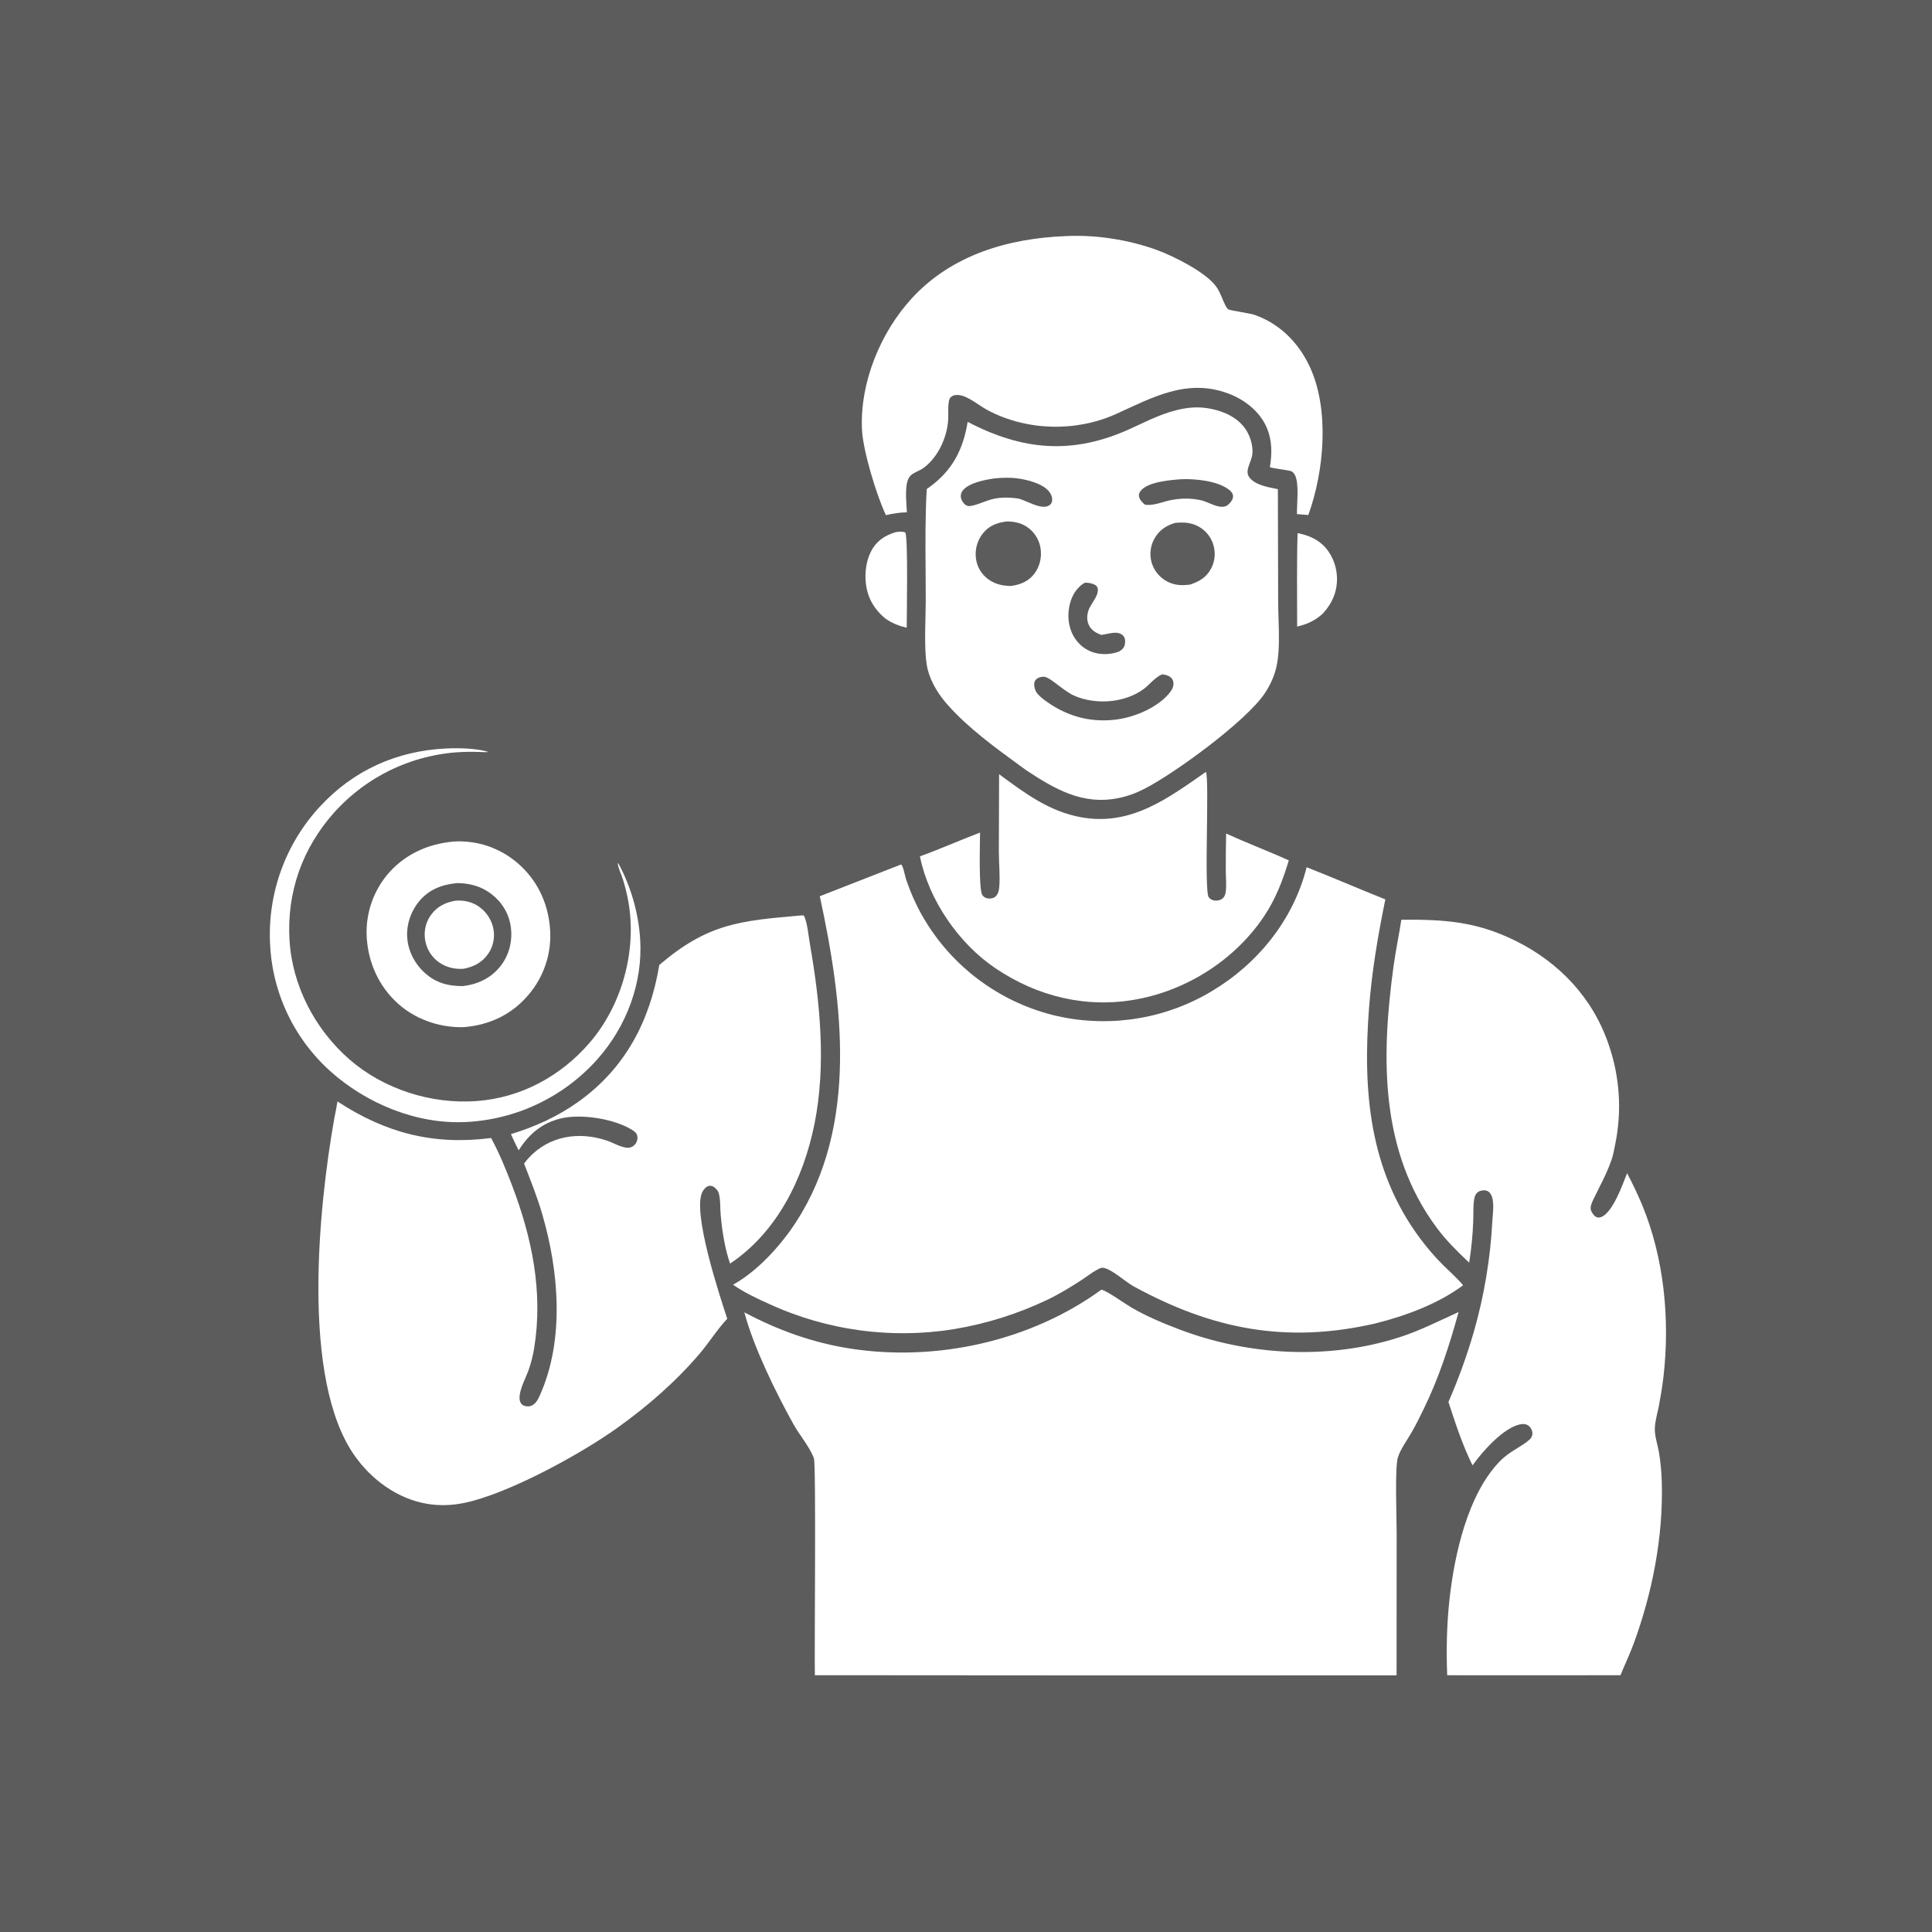 <svg width="61" height="61" viewBox="0 0 61 61" fill="none" xmlns="http://www.w3.org/2000/svg">
    <rect x="0" y="0" width="61" height="61" fill="#333333" stroke="none"/>
    <rect width="61" height="61" fill="white" fill-opacity="0.2"/>
    <path d="M40.969 16.832C41.262 16.893 41.529 16.988 41.754 17.193C42.032 17.449 42.194 17.827 42.212 18.202C42.233 18.653 42.075 19.029 41.778 19.361C41.536 19.589 41.276 19.709 40.955 19.783C40.958 18.8 40.94 17.815 40.969 16.832Z" fill="white"/>
    <path d="M28.285 16.801C28.382 16.789 28.492 16.772 28.583 16.814C28.675 16.966 28.629 19.433 28.628 19.82C28.375 19.76 28.18 19.681 27.963 19.537C27.707 19.328 27.511 19.07 27.409 18.753C27.275 18.334 27.301 17.787 27.509 17.396C27.682 17.07 27.942 16.903 28.285 16.801Z" fill="white"/>
    <path d="M14.094 23.632C14.506 23.613 15.03 23.625 15.43 23.741L15.416 23.746L15.389 23.725L15.383 23.749C15.094 23.74 14.806 23.73 14.517 23.747C14.47 23.749 14.423 23.752 14.376 23.756C14.329 23.76 14.282 23.765 14.236 23.769C14.189 23.774 14.142 23.78 14.095 23.786C14.049 23.792 14.002 23.799 13.956 23.806C13.909 23.813 13.863 23.821 13.816 23.83C13.77 23.838 13.724 23.847 13.678 23.857C13.632 23.866 13.586 23.876 13.54 23.887C13.494 23.897 13.449 23.909 13.403 23.92C13.357 23.932 13.312 23.944 13.267 23.957C13.222 23.97 13.177 23.984 13.132 23.997C13.087 24.012 13.042 24.026 12.997 24.041C12.953 24.056 12.908 24.072 12.864 24.088C12.82 24.104 12.776 24.121 12.732 24.138C12.688 24.155 12.645 24.173 12.602 24.191C12.558 24.21 12.515 24.228 12.472 24.248C12.429 24.267 12.387 24.287 12.344 24.307C12.302 24.328 12.26 24.349 12.218 24.37C12.176 24.392 12.134 24.413 12.093 24.436C12.052 24.458 12.011 24.481 11.97 24.505C11.929 24.528 11.889 24.552 11.848 24.576C11.808 24.601 11.768 24.626 11.729 24.651C11.689 24.677 11.65 24.703 11.611 24.729C11.572 24.755 11.533 24.782 11.495 24.809C11.457 24.837 11.419 24.865 11.381 24.893C11.344 24.921 11.306 24.95 11.269 24.979C11.232 25.008 11.196 25.038 11.16 25.068C11.124 25.098 11.088 25.128 11.052 25.159C11.017 25.19 10.982 25.221 10.947 25.253C10.912 25.285 10.878 25.317 10.844 25.35C10.81 25.382 10.777 25.415 10.744 25.449C10.711 25.482 10.678 25.516 10.646 25.55C10.614 25.585 10.582 25.619 10.55 25.654C9.546 26.781 9.05 28.174 9.141 29.684C9.227 31.124 9.945 32.498 11.027 33.444C12.113 34.393 13.617 34.87 15.051 34.764C16.452 34.661 17.716 33.974 18.625 32.913C19.644 31.725 20.112 30.009 19.84 28.467C19.799 28.235 19.739 27.998 19.67 27.773C19.62 27.609 19.516 27.413 19.503 27.244L19.538 27.285C19.586 27.376 19.632 27.468 19.676 27.562C19.72 27.655 19.761 27.75 19.799 27.846C19.838 27.941 19.874 28.038 19.907 28.136C19.941 28.233 19.972 28.331 20 28.431C20.028 28.53 20.054 28.63 20.077 28.73C20.1 28.831 20.12 28.932 20.138 29.034C20.156 29.135 20.171 29.237 20.183 29.34C20.196 29.442 20.205 29.545 20.212 29.648C20.301 31.032 19.78 32.413 18.862 33.443C18.83 33.48 18.797 33.516 18.763 33.552C18.73 33.587 18.696 33.623 18.661 33.658C18.627 33.693 18.592 33.727 18.557 33.761C18.521 33.795 18.486 33.829 18.45 33.862C18.413 33.895 18.377 33.928 18.34 33.961C18.303 33.993 18.266 34.025 18.228 34.056C18.191 34.087 18.152 34.118 18.114 34.149C18.076 34.179 18.037 34.209 17.997 34.239C17.958 34.268 17.919 34.297 17.879 34.326C17.839 34.354 17.799 34.382 17.758 34.41C17.717 34.437 17.676 34.464 17.635 34.49C17.594 34.517 17.552 34.543 17.51 34.569C17.468 34.594 17.426 34.619 17.384 34.643C17.341 34.668 17.298 34.692 17.255 34.715C17.212 34.738 17.169 34.761 17.125 34.783C17.081 34.806 17.037 34.828 16.993 34.849C16.949 34.87 16.904 34.891 16.859 34.911C16.815 34.931 16.77 34.95 16.724 34.969C16.679 34.988 16.634 35.007 16.588 35.025C16.542 35.042 16.497 35.06 16.45 35.077C16.404 35.093 16.358 35.109 16.311 35.125C16.265 35.141 16.218 35.156 16.171 35.17C16.124 35.184 16.077 35.198 16.03 35.212C15.983 35.225 15.935 35.237 15.888 35.249C15.84 35.262 15.793 35.273 15.745 35.284C15.697 35.295 15.649 35.305 15.601 35.315C15.553 35.325 15.505 35.334 15.456 35.342C15.408 35.351 15.36 35.359 15.311 35.366C15.263 35.373 15.214 35.38 15.165 35.386C15.117 35.393 15.068 35.398 15.019 35.403C14.97 35.408 14.921 35.412 14.873 35.416C14.824 35.42 14.775 35.423 14.726 35.425C13.172 35.509 11.569 34.848 10.423 33.816C10.388 33.785 10.353 33.752 10.319 33.72C10.284 33.687 10.25 33.654 10.216 33.62C10.182 33.587 10.149 33.553 10.116 33.518C10.083 33.484 10.051 33.449 10.019 33.414C9.987 33.379 9.955 33.343 9.924 33.307C9.893 33.271 9.862 33.235 9.832 33.198C9.802 33.161 9.772 33.124 9.743 33.087C9.713 33.05 9.685 33.012 9.656 32.974C9.628 32.935 9.6 32.897 9.573 32.858C9.545 32.819 9.518 32.78 9.492 32.74C9.465 32.701 9.439 32.661 9.414 32.621C9.388 32.581 9.363 32.54 9.339 32.499C9.315 32.459 9.291 32.417 9.267 32.376C9.244 32.335 9.221 32.293 9.198 32.251C9.176 32.209 9.154 32.167 9.133 32.124C9.112 32.082 9.091 32.039 9.07 31.996C9.05 31.953 9.03 31.91 9.011 31.866C8.992 31.823 8.973 31.779 8.955 31.735C8.937 31.691 8.919 31.647 8.902 31.602C8.885 31.558 8.869 31.513 8.853 31.468C8.837 31.424 8.822 31.379 8.807 31.334C8.792 31.288 8.778 31.243 8.764 31.197C8.751 31.152 8.737 31.106 8.725 31.06C8.712 31.014 8.7 30.968 8.689 30.922C8.678 30.876 8.667 30.83 8.656 30.783C8.646 30.737 8.637 30.69 8.627 30.643C8.618 30.597 8.61 30.55 8.602 30.503C8.594 30.456 8.587 30.409 8.58 30.362C8.573 30.315 8.567 30.268 8.561 30.221C8.556 30.174 8.551 30.126 8.546 30.079C8.542 30.032 8.538 29.984 8.535 29.937C8.531 29.889 8.529 29.842 8.527 29.794C8.524 29.745 8.522 29.696 8.521 29.647C8.52 29.598 8.52 29.549 8.52 29.499C8.52 29.45 8.52 29.401 8.521 29.352C8.523 29.303 8.525 29.254 8.527 29.204C8.529 29.155 8.533 29.106 8.536 29.057C8.54 29.008 8.544 28.959 8.549 28.91C8.554 28.861 8.56 28.813 8.566 28.764C8.572 28.715 8.578 28.666 8.586 28.618C8.593 28.569 8.601 28.52 8.61 28.472C8.618 28.424 8.627 28.375 8.637 28.327C8.647 28.279 8.657 28.231 8.668 28.183C8.679 28.135 8.69 28.087 8.702 28.04C8.715 27.992 8.727 27.944 8.741 27.897C8.754 27.85 8.768 27.802 8.782 27.756C8.797 27.709 8.812 27.662 8.827 27.615C8.843 27.569 8.859 27.522 8.876 27.476C8.893 27.43 8.91 27.384 8.928 27.338C8.946 27.292 8.964 27.246 8.983 27.201C9.002 27.156 9.022 27.111 9.042 27.066C9.062 27.021 9.083 26.976 9.104 26.932C9.126 26.888 9.147 26.844 9.17 26.8C9.192 26.756 9.215 26.712 9.238 26.669C9.262 26.626 9.286 26.583 9.31 26.541C9.335 26.498 9.36 26.456 9.385 26.413C9.411 26.372 9.437 26.33 9.464 26.288C9.49 26.247 9.517 26.206 9.545 26.165C9.573 26.125 9.601 26.084 9.629 26.044C9.658 26.004 9.687 25.965 9.717 25.925C9.746 25.886 9.776 25.847 9.807 25.809C9.838 25.77 9.869 25.732 9.9 25.694C9.932 25.657 9.964 25.619 9.996 25.582C10.028 25.545 10.061 25.509 10.095 25.473C11.156 24.319 12.536 23.703 14.094 23.632Z" fill="white"/>
    <path fill-rule="evenodd" clip-rule="evenodd" d="M14.321 26.57C14.32 26.57 14.318 26.571 14.317 26.571C13.489 26.646 12.745 26.989 12.21 27.638C12.181 27.674 12.152 27.712 12.124 27.75C12.096 27.788 12.069 27.826 12.043 27.866C12.017 27.905 11.992 27.945 11.969 27.985C11.945 28.026 11.922 28.067 11.9 28.109C11.878 28.151 11.857 28.193 11.837 28.235C11.818 28.278 11.799 28.321 11.781 28.365C11.764 28.409 11.747 28.453 11.732 28.497C11.716 28.542 11.702 28.587 11.688 28.632C11.675 28.677 11.663 28.722 11.652 28.768C11.641 28.814 11.631 28.86 11.623 28.906C11.614 28.953 11.606 28.999 11.6 29.046C11.594 29.092 11.588 29.139 11.584 29.186C11.58 29.233 11.578 29.28 11.576 29.327C11.574 29.374 11.573 29.421 11.574 29.468C11.575 29.515 11.576 29.562 11.579 29.609C11.582 29.656 11.586 29.703 11.592 29.75C11.675 30.544 12.052 31.276 12.675 31.78C13.219 32.222 13.938 32.449 14.636 32.431C15.437 32.369 16.145 32.043 16.67 31.429C16.701 31.393 16.732 31.356 16.762 31.318C16.791 31.28 16.82 31.242 16.848 31.202C16.876 31.163 16.902 31.123 16.928 31.083C16.954 31.042 16.979 31.001 17.002 30.959C17.026 30.917 17.049 30.875 17.07 30.832C17.092 30.789 17.112 30.745 17.132 30.701C17.151 30.657 17.169 30.613 17.186 30.568C17.203 30.523 17.22 30.478 17.234 30.432C17.249 30.386 17.263 30.34 17.276 30.294C17.288 30.248 17.299 30.201 17.31 30.154C17.32 30.107 17.329 30.06 17.337 30.012C17.345 29.965 17.351 29.917 17.357 29.869C17.362 29.822 17.366 29.774 17.369 29.726C17.372 29.678 17.374 29.63 17.375 29.582C17.375 29.534 17.375 29.486 17.373 29.438C17.371 29.39 17.368 29.342 17.364 29.294C17.299 28.491 16.95 27.766 16.332 27.242C16.298 27.212 16.263 27.184 16.227 27.156C16.192 27.129 16.155 27.102 16.118 27.076C16.081 27.05 16.044 27.025 16.006 27.001C15.967 26.977 15.929 26.954 15.89 26.931C15.85 26.909 15.811 26.888 15.77 26.868C15.73 26.847 15.689 26.828 15.648 26.81C15.607 26.791 15.565 26.774 15.523 26.757C15.481 26.741 15.439 26.726 15.396 26.711C15.353 26.697 15.31 26.684 15.267 26.671C15.224 26.659 15.18 26.648 15.136 26.638C15.092 26.627 15.048 26.618 15.004 26.61C14.959 26.602 14.915 26.595 14.87 26.589C14.825 26.583 14.78 26.578 14.735 26.575C14.69 26.571 14.645 26.568 14.6 26.566C14.555 26.565 14.51 26.564 14.465 26.565C14.42 26.565 14.375 26.567 14.33 26.57C14.327 26.57 14.324 26.57 14.321 26.57ZM15.522 28.233C15.2 27.982 14.838 27.887 14.435 27.882C13.956 27.927 13.54 28.082 13.229 28.463C12.955 28.799 12.813 29.245 12.864 29.677C12.916 30.118 13.156 30.521 13.504 30.795C13.838 31.058 14.189 31.133 14.606 31.134C15.076 31.083 15.497 30.887 15.795 30.512C16.072 30.166 16.184 29.728 16.131 29.29C16.079 28.862 15.861 28.497 15.522 28.233Z" fill="white"/>
    <path d="M14.383 28.438C14.634 28.42 14.869 28.464 15.084 28.601C15.1 28.612 15.115 28.622 15.131 28.633C15.146 28.644 15.162 28.656 15.177 28.668C15.191 28.68 15.206 28.692 15.22 28.704C15.235 28.717 15.249 28.73 15.262 28.743C15.276 28.756 15.289 28.77 15.302 28.784C15.315 28.798 15.328 28.812 15.34 28.827C15.352 28.841 15.364 28.856 15.375 28.872C15.387 28.887 15.398 28.902 15.409 28.918C15.419 28.934 15.429 28.95 15.439 28.966C15.449 28.983 15.458 28.999 15.467 29.016C15.476 29.033 15.485 29.05 15.493 29.067C15.501 29.084 15.509 29.102 15.516 29.119C15.523 29.137 15.53 29.155 15.536 29.173C15.543 29.191 15.548 29.209 15.554 29.227C15.559 29.245 15.564 29.264 15.568 29.282C15.573 29.301 15.577 29.32 15.58 29.338C15.583 29.355 15.586 29.372 15.588 29.39C15.59 29.407 15.592 29.424 15.593 29.441C15.595 29.459 15.596 29.476 15.596 29.493C15.597 29.511 15.597 29.528 15.596 29.545C15.596 29.563 15.595 29.58 15.594 29.597C15.593 29.615 15.591 29.632 15.589 29.649C15.587 29.666 15.584 29.683 15.581 29.701C15.578 29.718 15.575 29.735 15.571 29.752C15.568 29.768 15.563 29.785 15.559 29.802C15.554 29.819 15.549 29.835 15.544 29.852C15.538 29.868 15.532 29.885 15.526 29.901C15.52 29.917 15.513 29.933 15.506 29.949C15.499 29.965 15.492 29.98 15.484 29.996C15.476 30.011 15.468 30.027 15.459 30.042C15.451 30.057 15.442 30.072 15.432 30.086C15.423 30.101 15.414 30.115 15.403 30.129C15.217 30.396 14.947 30.527 14.636 30.588C14.364 30.605 14.1 30.549 13.873 30.393C13.858 30.383 13.844 30.372 13.829 30.361C13.815 30.351 13.801 30.339 13.788 30.328C13.774 30.316 13.761 30.304 13.748 30.292C13.735 30.28 13.722 30.267 13.709 30.254C13.697 30.241 13.685 30.228 13.673 30.214C13.661 30.201 13.65 30.187 13.639 30.173C13.628 30.159 13.617 30.145 13.607 30.13C13.597 30.115 13.587 30.1 13.577 30.085C13.568 30.07 13.558 30.055 13.55 30.039C13.541 30.023 13.532 30.008 13.524 29.992C13.516 29.976 13.509 29.959 13.502 29.943C13.494 29.927 13.488 29.91 13.481 29.893C13.475 29.877 13.469 29.86 13.463 29.843C13.458 29.826 13.453 29.808 13.448 29.791C13.444 29.774 13.439 29.756 13.435 29.739C13.432 29.721 13.428 29.704 13.425 29.686C13.422 29.669 13.42 29.651 13.417 29.633C13.415 29.616 13.413 29.598 13.412 29.58C13.411 29.562 13.41 29.545 13.409 29.527C13.409 29.509 13.409 29.491 13.409 29.473C13.41 29.456 13.411 29.438 13.412 29.42C13.413 29.402 13.415 29.385 13.418 29.367C13.42 29.349 13.422 29.332 13.426 29.314C13.429 29.297 13.432 29.279 13.437 29.262C13.441 29.244 13.445 29.227 13.45 29.21C13.455 29.193 13.46 29.176 13.466 29.159C13.472 29.142 13.478 29.126 13.485 29.109C13.492 29.093 13.499 29.076 13.506 29.06C13.514 29.044 13.522 29.028 13.53 29.012C13.538 28.997 13.547 28.981 13.556 28.966C13.565 28.95 13.575 28.935 13.585 28.921C13.595 28.906 13.605 28.891 13.615 28.877C13.807 28.618 14.072 28.489 14.383 28.438Z" fill="white"/>
    <path d="M38.074 24.372C38.193 24.567 38.008 28.141 38.165 28.332C38.216 28.395 38.28 28.428 38.36 28.435C38.447 28.442 38.554 28.418 38.616 28.355C38.67 28.3 38.69 28.233 38.7 28.158C38.73 27.944 38.703 27.708 38.702 27.491C38.701 27.099 38.705 26.708 38.713 26.316C39.364 26.617 40.038 26.869 40.692 27.165C40.502 27.798 40.276 28.387 39.905 28.939C38.998 30.29 37.511 31.245 35.916 31.547C34.324 31.849 32.762 31.472 31.431 30.572C30.271 29.793 29.32 28.411 29.046 27.038C29.686 26.807 30.307 26.528 30.943 26.288C30.945 26.591 30.892 28.099 31.021 28.268C31.073 28.334 31.135 28.365 31.217 28.37C31.294 28.375 31.383 28.357 31.439 28.3C31.514 28.224 31.54 28.122 31.549 28.017C31.581 27.659 31.538 27.259 31.537 26.895L31.545 24.444C32.354 25.042 33.139 25.631 34.157 25.808C35.715 26.079 36.871 25.21 38.074 24.372Z" fill="white"/>
    <path d="M33.659 7.454C34.602 7.408 35.633 7.569 36.516 7.889C37.046 8.081 38.057 8.585 38.393 9.04C38.527 9.222 38.585 9.433 38.684 9.632C38.706 9.675 38.742 9.734 38.779 9.766C38.823 9.802 39.466 9.89 39.615 9.943C40.404 10.221 40.992 10.812 41.346 11.562C41.985 12.913 41.813 14.871 41.308 16.262L40.949 16.232C40.942 15.909 41.028 15.262 40.882 14.992C40.86 14.952 40.823 14.905 40.783 14.884C40.702 14.842 40.258 14.803 40.094 14.752C40.167 14.317 40.169 13.893 39.987 13.482C39.764 12.98 39.285 12.611 38.779 12.423C37.471 11.937 36.385 12.552 35.223 13.078C33.949 13.647 32.4 13.602 31.17 12.944C30.904 12.801 30.56 12.496 30.261 12.472C30.171 12.464 30.078 12.482 30.012 12.547C29.912 12.645 29.947 13.074 29.939 13.224C29.912 13.793 29.625 14.432 29.159 14.775C29.034 14.867 28.859 14.909 28.75 15.016C28.53 15.233 28.626 15.88 28.633 16.176C28.402 16.179 28.195 16.214 27.971 16.265C27.675 15.639 27.244 14.228 27.215 13.551C27.15 12.073 27.802 10.489 28.798 9.409C30.062 8.039 31.848 7.524 33.659 7.454Z" fill="white"/>
    <path fill-rule="evenodd" clip-rule="evenodd" d="M37.611 12.87C37.831 12.851 38.058 12.869 38.274 12.916C38.699 13.007 39.124 13.216 39.358 13.598C39.496 13.825 39.595 14.176 39.521 14.438C39.506 14.492 39.486 14.546 39.467 14.6C39.438 14.677 39.41 14.755 39.395 14.835C39.379 14.919 39.392 14.996 39.442 15.066C39.607 15.3 40.006 15.378 40.287 15.432C40.307 15.437 40.328 15.44 40.347 15.444L40.356 19.017C40.357 19.186 40.362 19.362 40.368 19.539L40.368 19.54C40.383 20.008 40.399 20.494 40.326 20.93C40.269 21.275 40.13 21.592 39.938 21.883C39.362 22.758 37.111 24.403 36.141 24.902C35.881 25.036 35.608 25.139 35.321 25.197C34.186 25.429 33.316 24.921 32.405 24.322C32.335 24.271 32.265 24.22 32.195 24.168L32.187 24.163L32.186 24.162L32.178 24.156L32.177 24.155C31.39 23.582 30.571 22.984 29.927 22.261C29.64 21.94 29.393 21.55 29.289 21.129C29.189 20.727 29.207 20.013 29.221 19.442V19.442L29.221 19.442L29.221 19.441C29.225 19.262 29.229 19.097 29.229 18.96C29.229 18.664 29.227 18.366 29.225 18.068L29.225 18.068V18.068C29.218 17.191 29.211 16.31 29.26 15.44C29.282 15.426 29.304 15.411 29.325 15.395C30.063 14.865 30.407 14.207 30.553 13.32C32.295 14.23 33.871 14.364 35.682 13.54C35.771 13.499 35.859 13.458 35.947 13.417L35.947 13.417C36.485 13.166 36.998 12.927 37.611 12.87ZM37.327 15.129C37.769 15.118 38.462 15.183 38.821 15.475C38.88 15.523 38.93 15.586 38.932 15.666C38.935 15.771 38.846 15.88 38.769 15.942C38.611 16.069 38.363 15.965 38.158 15.879C38.096 15.853 38.037 15.829 37.987 15.813C37.906 15.788 37.818 15.775 37.732 15.762C37.719 15.76 37.707 15.758 37.694 15.756L37.687 15.755L37.679 15.754C37.559 15.742 37.439 15.739 37.319 15.745C37.199 15.752 37.08 15.767 36.962 15.791C36.881 15.808 36.799 15.831 36.717 15.855C36.531 15.908 36.342 15.962 36.152 15.935C36.071 15.874 35.976 15.772 35.961 15.668C35.952 15.602 35.975 15.552 36.014 15.501C36.241 15.205 36.987 15.152 37.327 15.129ZM32.137 15.106C31.898 15.073 31.655 15.081 31.415 15.103C31.114 15.145 30.601 15.237 30.399 15.485C30.35 15.546 30.327 15.618 30.337 15.696C30.35 15.789 30.411 15.888 30.487 15.942C30.563 15.996 30.634 15.981 30.721 15.96C30.834 15.934 30.943 15.893 31.053 15.852L31.053 15.852C31.099 15.835 31.146 15.817 31.192 15.801C31.512 15.69 31.819 15.697 32.15 15.74C32.239 15.762 32.342 15.806 32.448 15.851C32.681 15.95 32.934 16.057 33.107 15.968C33.159 15.942 33.199 15.899 33.213 15.841C33.239 15.74 33.199 15.624 33.14 15.542C32.949 15.274 32.449 15.148 32.137 15.106ZM34.247 18.4C34.357 18.394 34.447 18.41 34.549 18.454C34.596 18.474 34.637 18.507 34.653 18.558C34.699 18.706 34.59 18.88 34.492 19.036C34.449 19.105 34.407 19.172 34.383 19.23C34.32 19.381 34.304 19.563 34.37 19.715C34.449 19.896 34.592 19.976 34.766 20.046C34.825 20.04 34.885 20.027 34.946 20.015C35.049 19.994 35.153 19.973 35.251 19.979C35.34 19.985 35.426 20.019 35.48 20.093C35.533 20.165 35.532 20.273 35.513 20.356C35.485 20.471 35.423 20.512 35.33 20.572C35.098 20.657 34.838 20.677 34.597 20.62C34.299 20.549 34.05 20.355 33.899 20.09C33.722 19.781 33.692 19.4 33.782 19.059C33.854 18.784 33.999 18.546 34.247 18.4ZM36.949 21.375C36.877 21.321 36.788 21.305 36.701 21.291C36.699 21.292 36.696 21.293 36.694 21.294L36.694 21.294C36.689 21.295 36.685 21.297 36.68 21.299C36.55 21.35 36.429 21.465 36.313 21.576C36.246 21.64 36.181 21.703 36.116 21.751C35.52 22.194 34.61 22.261 33.934 21.973C33.763 21.899 33.58 21.762 33.414 21.636C33.262 21.52 33.123 21.415 33.019 21.38C32.946 21.355 32.861 21.369 32.791 21.399C32.738 21.421 32.696 21.458 32.672 21.51C32.632 21.598 32.661 21.736 32.701 21.819C32.741 21.902 32.818 21.97 32.887 22.032C32.891 22.035 32.895 22.039 32.899 22.043C33.589 22.584 34.365 22.829 35.242 22.719C35.823 22.646 36.556 22.34 36.93 21.873C37.004 21.782 37.063 21.668 37.049 21.547C37.041 21.477 37.004 21.418 36.949 21.375ZM37.106 16.509C37.326 16.488 37.539 16.492 37.747 16.578C37.762 16.585 37.778 16.591 37.793 16.599C37.809 16.606 37.824 16.614 37.839 16.622C37.854 16.63 37.868 16.639 37.883 16.648C37.897 16.656 37.911 16.666 37.925 16.675C37.94 16.685 37.953 16.695 37.967 16.705C37.98 16.715 37.993 16.726 38.006 16.737C38.019 16.748 38.032 16.76 38.044 16.771C38.057 16.783 38.069 16.795 38.08 16.807C38.092 16.82 38.103 16.832 38.114 16.845C38.126 16.858 38.136 16.871 38.147 16.885C38.157 16.898 38.167 16.912 38.177 16.926C38.186 16.94 38.196 16.954 38.205 16.968C38.214 16.983 38.222 16.998 38.23 17.013C38.232 17.015 38.233 17.018 38.235 17.021C38.237 17.025 38.239 17.029 38.241 17.033C38.245 17.041 38.249 17.05 38.253 17.058C38.261 17.073 38.268 17.089 38.274 17.104C38.281 17.12 38.287 17.136 38.293 17.152C38.298 17.168 38.304 17.184 38.309 17.2C38.314 17.216 38.318 17.233 38.322 17.249C38.327 17.266 38.33 17.282 38.334 17.299C38.337 17.316 38.34 17.332 38.342 17.349C38.345 17.366 38.347 17.383 38.348 17.4C38.35 17.416 38.351 17.433 38.352 17.45C38.352 17.467 38.352 17.484 38.352 17.501C38.352 17.518 38.352 17.535 38.35 17.552C38.349 17.569 38.348 17.586 38.346 17.603C38.344 17.62 38.342 17.637 38.339 17.653C38.337 17.663 38.335 17.673 38.334 17.682C38.332 17.689 38.331 17.696 38.329 17.703C38.325 17.72 38.321 17.736 38.317 17.753C38.312 17.769 38.307 17.785 38.302 17.801C38.297 17.817 38.291 17.833 38.285 17.849C38.279 17.865 38.272 17.881 38.265 17.896C38.258 17.912 38.251 17.927 38.243 17.942C38.096 18.229 37.868 18.36 37.575 18.457C37.338 18.488 37.123 18.486 36.901 18.384C36.885 18.376 36.87 18.369 36.855 18.361C36.84 18.353 36.825 18.345 36.81 18.336C36.796 18.328 36.781 18.319 36.767 18.309C36.753 18.3 36.739 18.29 36.725 18.28C36.712 18.27 36.698 18.26 36.685 18.249C36.672 18.238 36.659 18.227 36.646 18.215C36.641 18.211 36.636 18.206 36.632 18.202C36.624 18.195 36.617 18.188 36.609 18.18C36.597 18.168 36.586 18.156 36.575 18.143C36.57 18.139 36.566 18.134 36.562 18.129C36.555 18.121 36.548 18.113 36.541 18.105C36.531 18.091 36.52 18.078 36.511 18.064C36.5 18.05 36.491 18.036 36.481 18.022C36.472 18.008 36.463 17.994 36.455 17.979C36.446 17.964 36.438 17.949 36.43 17.934C36.422 17.919 36.415 17.904 36.408 17.888C36.401 17.873 36.395 17.857 36.388 17.841C36.382 17.826 36.376 17.809 36.371 17.793C36.366 17.777 36.361 17.761 36.356 17.744C36.352 17.728 36.348 17.711 36.345 17.694C36.341 17.678 36.338 17.661 36.335 17.644C36.333 17.627 36.331 17.61 36.329 17.593C36.327 17.576 36.326 17.559 36.325 17.542C36.324 17.525 36.323 17.508 36.323 17.491C36.323 17.474 36.324 17.457 36.325 17.44C36.325 17.422 36.327 17.405 36.329 17.389C36.33 17.372 36.333 17.355 36.335 17.338C36.338 17.321 36.341 17.304 36.344 17.287C36.348 17.27 36.352 17.254 36.356 17.237C36.361 17.221 36.365 17.204 36.37 17.188C36.376 17.172 36.381 17.156 36.387 17.14C36.393 17.124 36.4 17.108 36.407 17.092C36.414 17.077 36.421 17.061 36.428 17.046C36.436 17.031 36.444 17.016 36.453 17.001C36.6 16.737 36.823 16.592 37.106 16.509ZM32.412 16.627C32.22 16.504 32.013 16.465 31.79 16.464C31.478 16.5 31.215 16.601 31.019 16.859C31.008 16.874 30.998 16.888 30.988 16.903C30.978 16.917 30.968 16.932 30.959 16.948C30.95 16.963 30.941 16.978 30.933 16.994C30.924 17.009 30.916 17.025 30.908 17.041C30.901 17.057 30.893 17.074 30.887 17.09C30.88 17.106 30.873 17.123 30.867 17.14C30.861 17.156 30.856 17.173 30.851 17.19C30.846 17.207 30.841 17.224 30.837 17.242C30.832 17.259 30.829 17.276 30.825 17.294C30.822 17.311 30.819 17.329 30.816 17.346C30.814 17.364 30.812 17.381 30.81 17.399C30.808 17.417 30.807 17.434 30.806 17.452C30.806 17.47 30.805 17.488 30.806 17.506C30.806 17.523 30.806 17.541 30.808 17.559C30.808 17.576 30.81 17.594 30.812 17.612C30.814 17.63 30.816 17.647 30.819 17.665C30.822 17.68 30.825 17.696 30.828 17.712C30.831 17.727 30.835 17.743 30.839 17.759C30.843 17.774 30.848 17.789 30.852 17.805C30.857 17.82 30.863 17.835 30.868 17.85C30.874 17.865 30.88 17.88 30.886 17.895C30.893 17.909 30.899 17.924 30.907 17.938C30.914 17.952 30.921 17.966 30.929 17.98C30.937 17.994 30.945 18.008 30.953 18.022C30.962 18.035 30.971 18.049 30.98 18.062C30.989 18.075 30.999 18.088 31.008 18.101C31.018 18.113 31.028 18.125 31.039 18.138C31.049 18.15 31.06 18.162 31.071 18.173C31.082 18.185 31.093 18.196 31.105 18.207C31.117 18.218 31.128 18.229 31.141 18.239C31.153 18.25 31.165 18.26 31.178 18.27C31.19 18.28 31.203 18.289 31.216 18.298C31.428 18.448 31.666 18.501 31.921 18.501C32.225 18.458 32.484 18.354 32.671 18.097C32.836 17.87 32.9 17.572 32.851 17.296C32.848 17.279 32.845 17.262 32.841 17.246C32.837 17.229 32.833 17.212 32.829 17.196C32.824 17.179 32.819 17.163 32.813 17.147C32.808 17.13 32.802 17.114 32.796 17.098C32.79 17.082 32.783 17.067 32.776 17.051C32.769 17.035 32.761 17.02 32.753 17.005C32.745 16.989 32.737 16.974 32.728 16.96C32.72 16.945 32.711 16.93 32.701 16.916C32.692 16.901 32.682 16.887 32.672 16.874C32.662 16.86 32.651 16.846 32.641 16.833C32.63 16.82 32.618 16.807 32.607 16.794C32.595 16.781 32.584 16.769 32.571 16.757C32.559 16.744 32.547 16.733 32.534 16.721C32.521 16.71 32.508 16.699 32.495 16.688C32.482 16.677 32.468 16.667 32.454 16.657C32.44 16.646 32.426 16.637 32.412 16.627Z" fill="white"/>
    <path d="M44.245 29.039C45.589 29.029 46.597 29.088 47.843 29.701C49.235 30.387 50.303 31.519 50.798 33.002C50.819 33.064 50.84 33.126 50.859 33.189C50.878 33.252 50.896 33.315 50.913 33.378C50.931 33.441 50.947 33.505 50.962 33.569C50.977 33.633 50.991 33.697 51.004 33.761C51.017 33.825 51.029 33.89 51.039 33.955C51.05 34.019 51.06 34.084 51.068 34.149C51.077 34.214 51.085 34.279 51.091 34.345C51.097 34.41 51.103 34.475 51.107 34.541C51.111 34.606 51.115 34.672 51.117 34.737C51.119 34.803 51.12 34.868 51.12 34.934C51.12 35 51.119 35.065 51.117 35.131C51.114 35.196 51.111 35.262 51.106 35.327C51.102 35.393 51.097 35.458 51.09 35.523C51.084 35.589 51.076 35.654 51.067 35.719C51.058 35.784 51.048 35.849 51.038 35.913C51.027 35.978 51.015 36.043 51.002 36.107C50.969 36.273 50.94 36.45 50.885 36.61C50.73 37.062 50.508 37.455 50.302 37.882C50.257 37.975 50.194 38.122 50.236 38.225C50.27 38.305 50.337 38.408 50.425 38.435C50.476 38.451 50.529 38.439 50.577 38.417C50.932 38.251 51.231 37.401 51.373 37.042C51.545 37.366 51.702 37.698 51.845 38.036C52.544 39.722 52.73 41.668 52.521 43.472C52.483 43.782 52.434 44.089 52.376 44.396C52.332 44.615 52.264 44.843 52.25 45.066C52.233 45.319 52.337 45.61 52.38 45.86C52.431 46.175 52.461 46.492 52.469 46.811C52.514 48.528 52.172 50.286 51.581 51.894C51.456 52.233 51.301 52.559 51.163 52.893L46.97 52.895L45.693 52.893C45.662 52.093 45.678 51.31 45.764 50.514C45.918 49.099 46.336 47.185 47.357 46.136C47.677 45.808 48.008 45.706 48.299 45.449C48.352 45.403 48.386 45.321 48.384 45.25C48.382 45.166 48.33 45.064 48.261 45.014C48.194 44.965 48.117 44.954 48.037 44.965C47.494 45.04 46.794 45.842 46.493 46.267C46.171 45.615 45.959 44.955 45.732 44.266C46.046 43.547 46.313 42.81 46.532 42.057C46.614 41.77 46.688 41.482 46.754 41.192C46.819 40.902 46.877 40.61 46.926 40.316C46.975 40.023 47.015 39.728 47.048 39.432C47.08 39.136 47.104 38.84 47.119 38.543C47.133 38.303 47.195 37.915 47.069 37.705C47.035 37.647 46.982 37.602 46.914 37.588C46.838 37.573 46.732 37.589 46.668 37.635C46.597 37.687 46.566 37.754 46.55 37.837C46.506 38.066 46.525 38.324 46.515 38.557C46.499 38.996 46.456 39.433 46.387 39.867C46.017 39.516 45.663 39.171 45.359 38.76C43.562 36.336 43.608 33.373 43.998 30.515C44.065 30.021 44.171 29.532 44.245 29.039Z" fill="white"/>
    <path d="M25.288 28.904C25.317 28.898 25.345 28.904 25.374 28.906C25.379 28.914 25.385 28.921 25.39 28.929C25.487 29.105 25.536 29.605 25.576 29.832C25.896 31.669 26.087 33.641 25.716 35.486C25.372 37.197 24.541 38.902 23.051 39.896C22.885 39.418 22.801 38.87 22.755 38.366C22.735 38.148 22.753 37.865 22.69 37.659C22.67 37.596 22.607 37.531 22.556 37.489C22.508 37.45 22.446 37.429 22.384 37.443C22.294 37.464 22.22 37.55 22.179 37.628C21.847 38.26 22.713 40.882 22.962 41.638C22.644 41.975 22.389 42.389 22.086 42.745C21.326 43.635 20.43 44.413 19.479 45.091C18.321 45.918 16.029 47.176 14.639 47.456C14.544 47.475 14.447 47.491 14.35 47.502C14.253 47.513 14.155 47.519 14.058 47.521C13.96 47.523 13.862 47.521 13.765 47.514C13.667 47.507 13.57 47.495 13.474 47.479C12.54 47.318 11.722 46.714 11.187 45.947C9.498 43.528 10.063 38.086 10.553 35.324C10.59 35.142 10.624 34.96 10.655 34.777C12.176 35.773 13.687 36.167 15.505 35.931C15.762 36.402 15.973 36.918 16.164 37.419C16.795 39.071 17.151 40.782 16.868 42.55C16.833 42.774 16.782 42.977 16.712 43.193C16.622 43.473 16.388 43.875 16.404 44.161C16.408 44.235 16.436 44.313 16.498 44.357C16.565 44.405 16.675 44.416 16.753 44.392C16.897 44.346 16.977 44.209 17.035 44.079C17.836 42.311 17.648 40.136 17.116 38.32C16.959 37.782 16.749 37.261 16.547 36.739C16.59 36.68 16.634 36.622 16.684 36.569C17.332 35.859 18.277 35.713 19.166 36.014C19.363 36.08 19.648 36.256 19.858 36.237C19.937 36.23 20.01 36.185 20.058 36.124C20.113 36.054 20.14 35.954 20.121 35.865C20.1 35.771 20.038 35.725 19.961 35.677C19.404 35.327 18.363 35.16 17.721 35.31C17.118 35.451 16.698 35.807 16.376 36.32C16.29 36.151 16.208 35.982 16.132 35.809C16.899 35.575 17.625 35.245 18.277 34.775C19.749 33.716 20.524 32.229 20.816 30.467C22.362 29.148 23.371 29.073 25.288 28.904Z" fill="white"/>
    <path d="M34.775 40.719C34.944 40.75 35.517 41.163 35.715 41.278C36.2 41.561 36.702 41.771 37.227 41.971C39.418 42.804 41.95 42.944 44.192 42.22C44.841 42.011 45.433 41.705 46.053 41.426C45.764 42.475 45.434 43.499 44.955 44.479C44.832 44.731 44.708 44.983 44.569 45.226C44.427 45.474 44.225 45.741 44.137 46.013C44.037 46.324 44.097 47.917 44.097 48.378L44.095 52.896L34.768 52.898L25.728 52.892C25.711 52.165 25.772 46.234 25.697 46.038C25.554 45.666 25.244 45.313 25.048 44.96C24.496 43.966 23.793 42.536 23.502 41.435C24.553 41.995 25.658 42.394 26.838 42.578C29.563 43.003 32.536 42.349 34.775 40.719Z" fill="white"/>
    <path d="M28.453 27.293C28.524 27.359 28.57 27.652 28.607 27.759C28.749 28.18 28.924 28.578 29.148 28.964C29.175 29.011 29.203 29.058 29.232 29.104C29.26 29.151 29.29 29.197 29.319 29.243C29.349 29.289 29.379 29.334 29.41 29.379C29.441 29.424 29.473 29.469 29.505 29.513C29.537 29.557 29.569 29.601 29.602 29.645C29.636 29.688 29.669 29.731 29.703 29.774C29.737 29.816 29.772 29.859 29.807 29.9C29.843 29.942 29.878 29.983 29.915 30.024C29.951 30.065 29.988 30.106 30.025 30.146C30.062 30.186 30.1 30.225 30.138 30.264C30.176 30.303 30.215 30.342 30.254 30.38C30.293 30.418 30.333 30.455 30.373 30.493C30.413 30.53 30.454 30.566 30.495 30.602C30.536 30.638 30.577 30.674 30.619 30.709C30.661 30.744 30.703 30.779 30.746 30.813C30.789 30.847 30.832 30.88 30.876 30.913C30.919 30.946 30.963 30.978 31.008 31.01C31.052 31.042 31.097 31.073 31.142 31.104C31.187 31.135 31.233 31.165 31.279 31.195C31.325 31.224 31.371 31.253 31.418 31.282C31.464 31.31 31.511 31.338 31.558 31.365C31.606 31.393 31.654 31.419 31.701 31.445C31.75 31.472 31.798 31.497 31.846 31.522C31.895 31.547 31.944 31.571 31.993 31.595C32.042 31.619 32.092 31.642 32.142 31.664C32.192 31.687 32.242 31.709 32.292 31.73C32.342 31.751 32.393 31.772 32.444 31.792C32.495 31.812 32.546 31.831 32.597 31.85C32.648 31.869 32.7 31.887 32.752 31.904C32.804 31.921 32.856 31.938 32.908 31.954C32.96 31.971 33.013 31.986 33.065 32.001C33.118 32.016 33.17 32.03 33.223 32.044C33.276 32.057 33.329 32.069 33.383 32.081C33.436 32.093 33.489 32.104 33.543 32.115C33.596 32.126 33.65 32.136 33.704 32.145C33.757 32.154 33.811 32.163 33.865 32.171C33.919 32.179 33.973 32.186 34.027 32.193C34.081 32.199 34.136 32.205 34.19 32.211C34.244 32.216 34.299 32.221 34.353 32.224C34.407 32.228 34.462 32.232 34.516 32.234C34.571 32.237 34.625 32.239 34.68 32.24C34.734 32.242 34.789 32.242 34.844 32.242C34.898 32.242 34.953 32.241 35.007 32.24C35.062 32.239 35.116 32.236 35.171 32.234C35.225 32.231 35.28 32.228 35.334 32.224C35.388 32.219 35.443 32.215 35.497 32.209C35.551 32.204 35.606 32.198 35.66 32.191C35.714 32.184 35.768 32.177 35.822 32.169C35.876 32.161 35.93 32.152 35.983 32.143C36.037 32.133 36.091 32.123 36.144 32.113C36.198 32.102 36.251 32.091 36.304 32.079C36.358 32.067 36.41 32.054 36.463 32.041C36.516 32.027 36.569 32.013 36.622 31.999C36.674 31.984 36.727 31.969 36.779 31.953C36.831 31.937 36.883 31.921 36.935 31.903C36.986 31.886 37.038 31.868 37.089 31.85C37.141 31.831 37.192 31.812 37.243 31.793C37.294 31.773 37.344 31.753 37.394 31.732C37.445 31.711 37.495 31.689 37.545 31.667C37.595 31.645 37.644 31.622 37.693 31.599C37.743 31.575 37.792 31.551 37.84 31.527C37.889 31.502 37.937 31.477 37.986 31.451C38.033 31.425 38.081 31.399 38.129 31.372C38.176 31.345 38.223 31.317 38.27 31.289C39.72 30.422 40.84 29.034 41.255 27.382C42.088 27.708 42.909 28.066 43.74 28.397C43.506 29.538 43.314 30.669 43.225 31.833C43.026 34.428 43.227 36.943 44.838 39.102C45.05 39.387 45.287 39.666 45.538 39.917C45.749 40.129 45.981 40.328 46.174 40.556L46.195 40.581C45.406 41.169 44.377 41.547 43.428 41.785C40.625 42.43 38.288 41.979 35.786 40.611C35.535 40.474 35.07 40.041 34.812 40.027C34.755 40.024 34.667 40.075 34.62 40.101C34.457 40.19 34.306 40.312 34.151 40.413C33.806 40.637 33.44 40.861 33.069 41.038C32.836 41.149 32.599 41.252 32.358 41.347C32.118 41.442 31.874 41.528 31.627 41.606C31.381 41.683 31.131 41.752 30.88 41.812C30.628 41.872 30.375 41.923 30.12 41.965C29.997 41.985 29.875 42.003 29.752 42.018C29.628 42.033 29.505 42.046 29.381 42.057C29.258 42.067 29.134 42.076 29.01 42.082C28.886 42.088 28.762 42.092 28.638 42.093C28.514 42.095 28.39 42.094 28.266 42.091C28.142 42.088 28.018 42.083 27.894 42.075C27.77 42.068 27.646 42.058 27.523 42.046C27.399 42.034 27.276 42.02 27.153 42.003C27.03 41.986 26.908 41.967 26.785 41.946C26.663 41.925 26.541 41.902 26.42 41.876C26.299 41.85 26.178 41.823 26.057 41.793C25.937 41.763 25.817 41.73 25.698 41.696C25.579 41.661 25.46 41.625 25.343 41.586C25.225 41.547 25.108 41.506 24.991 41.463C24.875 41.42 24.759 41.375 24.645 41.327C24.53 41.28 24.416 41.23 24.303 41.179C23.909 41.002 23.499 40.812 23.145 40.562C23.917 40.138 24.662 39.314 25.138 38.578C27.108 35.532 26.61 31.651 25.884 28.297L28.453 27.293Z" fill="white"/>
</svg>
